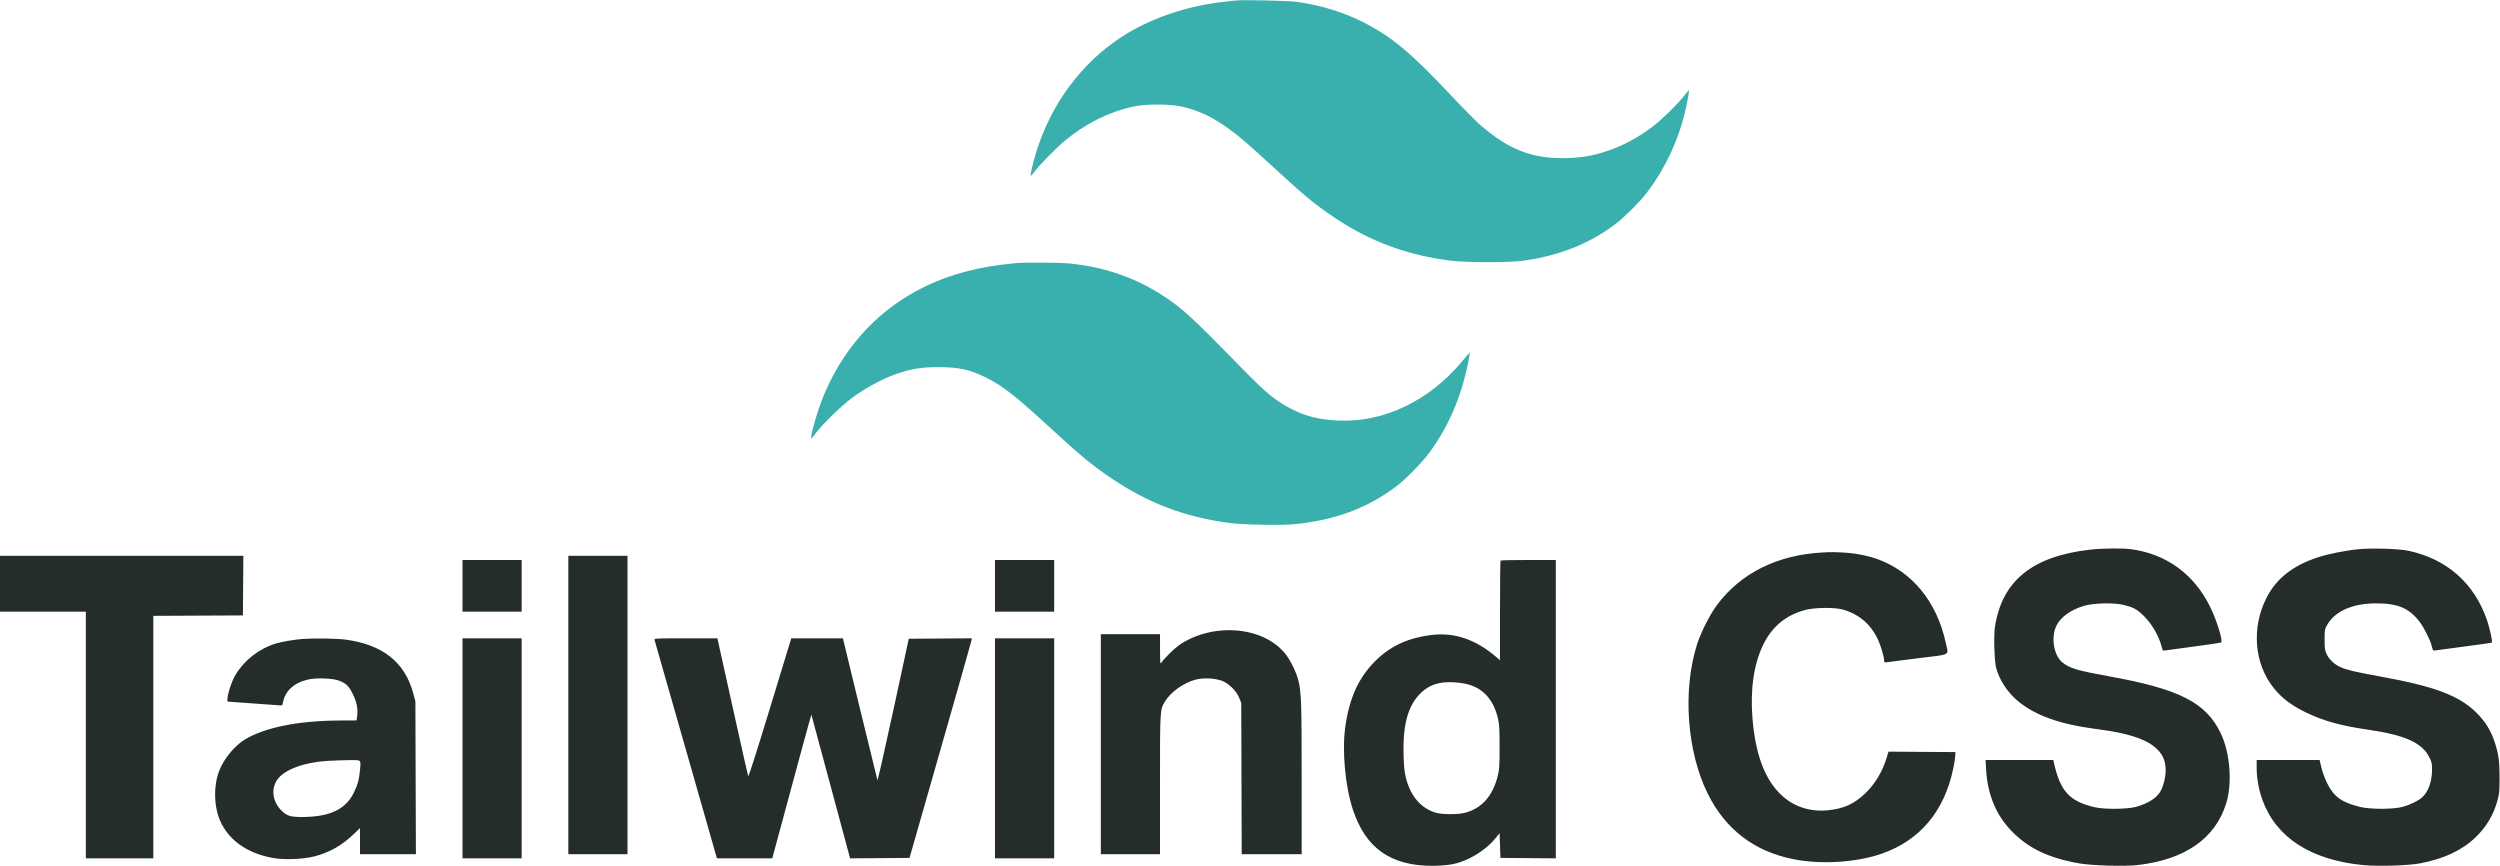 <svg xmlns="http://www.w3.org/2000/svg" width="3000" height="1039" viewBox="0 0 3000 1039" version="1.1"><path d="M 2509 659.492 C 2439.222 667.172, 2402.508 696.727, 2393.947 752.109 C 2392.313 762.682, 2393.208 793.559, 2395.380 801.500 C 2399.384 816.147, 2408.880 830.697, 2421.139 840.965 C 2442.280 858.675, 2472.091 869.277, 2516.784 874.981 C 2563.090 880.891, 2587.039 891.116, 2595.611 908.637 C 2600.450 918.528, 2599.776 933.351, 2593.863 947.097 C 2589.839 956.451, 2579.084 963.860, 2563.197 968.223 C 2552.457 971.172, 2525.324 971.396, 2513.527 968.632 C 2483.193 961.526, 2472.246 949.477, 2464.570 914.750 L 2463.962 912 2423.327 912 L 2382.693 912 2383.357 923.750 C 2384.987 952.582, 2394.755 976.782, 2412.377 995.646 C 2432.743 1017.448, 2457.553 1029.529, 2495.500 1036.123 C 2510.709 1038.765, 2549.446 1039.844, 2565.109 1038.061 C 2621.771 1031.611, 2658.053 1006.464, 2671.299 964.460 C 2678.976 940.116, 2676.233 903.599, 2664.960 880.072 C 2647.213 843.035, 2615.496 826.848, 2530.691 811.545 C 2492.955 804.736, 2483.912 802.058, 2475.113 795.090 C 2464.657 786.809, 2460.931 765.567, 2467.440 751.350 C 2472.275 740.789, 2484.805 731.684, 2501.016 726.952 C 2512.521 723.594, 2536.403 723.051, 2548.256 725.877 C 2559.628 728.589, 2564.081 730.951, 2571.809 738.372 C 2582.082 748.236, 2590.684 762.915, 2594.068 776.357 C 2595.105 780.472, 2595.573 781.079, 2597.387 780.659 C 2598.549 780.390, 2614.125 778.269, 2632 775.944 C 2649.875 773.620, 2664.921 771.338, 2665.436 770.873 C 2667.708 768.821, 2659.752 743.408, 2651.911 727.674 C 2632.534 688.789, 2599.754 664.940, 2557.633 659.082 C 2547.563 657.681, 2523.618 657.883, 2509 659.492 M 2830 659.082 C 2814.203 660.628, 2793.175 664.859, 2780.867 668.969 C 2750.865 678.986, 2731.231 694.639, 2719.592 717.819 C 2701.601 753.649, 2705.100 796.502, 2728.388 825.543 C 2738.307 837.911, 2750.313 846.927, 2768.303 855.515 C 2788.616 865.211, 2810.065 871.097, 2841.457 875.590 C 2885.683 881.920, 2906.630 891.346, 2915.213 908.782 C 2918.173 914.793, 2918.494 916.307, 2918.445 923.979 C 2918.353 938.112, 2913.900 950.369, 2906.495 956.870 C 2901.553 961.209, 2892.238 965.740, 2883.144 968.227 C 2871.712 971.353, 2844.151 971.350, 2831.693 968.222 C 2809.674 962.693, 2800.589 956.073, 2792.443 939.621 C 2789.900 934.486, 2786.965 926.458, 2785.727 921.250 L 2783.527 912 2745.763 912 L 2708 912 2708 922.093 C 2708 933.828, 2710.652 948.249, 2715.003 960.171 C 2731.397 1005.091, 2773.018 1031.983, 2835.604 1038.095 C 2853.376 1039.830, 2889.578 1038.762, 2903.810 1036.083 C 2932.713 1030.642, 2954.497 1020.416, 2970.859 1004.609 C 2983.894 992.017, 2992.378 977.618, 2997.144 960 C 2999.138 952.630, 2999.446 949.108, 2999.465 933.500 C 2999.487 914.186, 2998.421 905.773, 2994.268 892.500 C 2989.426 877.024, 2982.317 865.450, 2970.862 854.394 C 2950.185 834.436, 2921.155 823.604, 2857.095 811.944 C 2826.198 806.320, 2816.335 804.007, 2808.525 800.554 C 2801.341 797.377, 2794.753 791.118, 2791.863 784.727 C 2789.801 780.165, 2789.500 777.974, 2789.500 767.500 C 2789.500 756.114, 2789.649 755.231, 2792.415 750.239 C 2801.730 733.428, 2822.881 724.048, 2851.500 724.039 C 2877.528 724.030, 2891.159 729.857, 2903.602 746.310 C 2909.195 753.705, 2916.519 768.445, 2918.244 775.776 C 2919.389 780.639, 2919.682 781.014, 2921.993 780.566 C 2923.372 780.299, 2939.125 778.187, 2957 775.873 C 2974.875 773.559, 2989.824 771.395, 2990.219 771.063 C 2991.241 770.208, 2987.748 753.972, 2984.505 744.500 C 2969.245 699.937, 2936.547 670.959, 2890.199 660.919 C 2878.950 658.483, 2846.305 657.486, 2830 659.082 M 2186 663.033 C 2132.407 666.148, 2089.137 687.760, 2060.619 725.657 C 2052.246 736.783, 2041.328 758.201, 2036.645 772.689 C 2018.873 827.663, 2024.186 902.275, 2049.470 952.789 C 2070.757 995.319, 2104.939 1021.485, 2151.533 1030.918 C 2184.825 1037.658, 2227.503 1035.067, 2257.992 1024.454 C 2304.035 1008.428, 2333.272 973.543, 2343.994 921.838 C 2345.096 916.524, 2346.110 909.999, 2346.249 907.338 L 2346.500 902.500 2306.351 902.239 L 2266.202 901.977 2264.005 909.239 C 2258.871 926.212, 2249.746 941.291, 2237.824 952.500 C 2224.812 964.734, 2212.892 970.176, 2194.649 972.215 C 2171.129 974.843, 2150.038 967.374, 2134.448 950.897 C 2116.431 931.855, 2106.200 902.700, 2102.901 861 C 2100.193 826.775, 2104.741 796.261, 2115.942 773.500 C 2126.683 751.675, 2143.144 738.130, 2166.500 731.897 C 2177.468 728.970, 2201.363 728.679, 2211 731.356 C 2230.605 736.803, 2244.899 748.947, 2253.575 767.530 C 2256.965 774.790, 2261 788.531, 2261 792.813 C 2261 794.930, 2261.361 795.182, 2263.750 794.734 C 2265.262 794.451, 2282.363 792.268, 2301.750 789.884 C 2342.547 784.866, 2338.354 787.213, 2334.911 771.324 C 2324.252 722.127, 2294.502 685.822, 2252.479 670.730 C 2243.159 667.383, 2228.374 664.251, 2218.500 663.533 C 2202.706 662.385, 2198.319 662.317, 2186 663.033 M 0 700.500 L 0 734 51.500 734 L 103 734 103 882 L 103 1030 143.500 1030 L 184 1030 184 884.509 L 184 739.017 237.750 738.759 L 291.500 738.500 291.763 702.750 L 292.025 667 146.013 667 L 0 667 0 700.500 M 682 846 L 682 1025 717.500 1025 L 753 1025 753 846 L 753 667 717.500 667 L 682 667 682 846 M 555 703 L 555 734 590.500 734 L 626 734 626 703 L 626 672 590.500 672 L 555 672 555 703 M 1194 703 L 1194 734 1229.500 734 L 1265 734 1265 703 L 1265 672 1229.500 672 L 1194 672 1194 703 M 1800.667 672.667 C 1800.300 673.033, 1800 700.092, 1800 732.796 L 1800 792.259 1795.750 788.607 C 1770.904 767.257, 1745.524 758.615, 1717.558 761.983 C 1690.832 765.201, 1669.520 774.793, 1652.224 791.386 C 1631.037 811.712, 1619.496 836.255, 1614.403 871.812 C 1610.260 900.738, 1614.199 943.752, 1623.564 971.856 C 1638.914 1017.916, 1668.896 1039, 1719.043 1039 C 1732.905 1039, 1743.091 1037.633, 1752.500 1034.510 C 1767.990 1029.370, 1785.082 1017.769, 1794.500 1006.003 L 1799.500 999.757 1800 1014.628 L 1800.500 1029.500 1833.750 1029.763 L 1867 1030.027 1867 851.013 L 1867 672 1834.167 672 C 1816.108 672, 1801.033 672.300, 1800.667 672.667 M 1460.500 757.137 C 1443.876 759.237, 1426.842 765.639, 1414.656 774.367 C 1408.593 778.710, 1397.055 790.113, 1393.780 795 C 1392.182 797.385, 1392.102 796.659, 1392.052 779.250 L 1392 761 1356.500 761 L 1321 761 1321 893 L 1321 1025 1356.500 1025 L 1392 1025 1392 941.710 C 1392 850.858, 1391.928 852.112, 1397.745 842.160 C 1404.497 830.609, 1420.290 819.302, 1435 815.487 C 1444.006 813.151, 1458.313 813.841, 1466.500 817.006 C 1474.676 820.166, 1483.750 829.198, 1487.088 837.500 L 1489.500 843.500 1489.775 934.250 L 1490.051 1025 1526.025 1025 L 1562 1025 1561.999 935.250 C 1561.998 843.091, 1561.578 830.594, 1558.002 816.378 C 1555.550 806.633, 1548.577 792.376, 1542.537 784.758 C 1525.726 763.558, 1494.062 752.897, 1460.500 757.137 M 363.500 766.691 C 354.608 767.278, 337.789 770.131, 331.058 772.194 C 311.002 778.342, 293.483 791.919, 282.698 809.674 C 276.357 820.112, 270.402 842, 273.902 842 C 275.379 842, 330.144 845.912, 334.664 846.340 C 338.757 846.728, 338.838 846.673, 339.493 843.117 C 342.063 829.145, 352.698 819.384, 369.686 815.405 C 379.380 813.134, 399.440 813.870, 406.809 816.766 C 415.568 820.209, 418.729 823.307, 423.515 833.139 C 428.217 842.801, 429.754 850.905, 428.543 859.657 L 427.874 864.500 407.187 864.609 C 358.160 864.866, 318.454 872.790, 294.314 887.135 C 282.089 894.399, 269.234 909.697, 263.503 923.799 C 255.455 943.608, 256.578 971.171, 266.167 989.162 C 277.488 1010.403, 298.468 1024.226, 327.500 1029.574 C 340.861 1032.036, 364.006 1031.124, 377.500 1027.606 C 395.389 1022.941, 410.192 1014.570, 424.173 1001.213 L 432 993.735 432 1009.367 L 432 1025 465.539 1025 L 499.079 1025 498.770 933.250 L 498.462 841.500 495.754 831.500 C 485.726 794.465, 458.844 773.334, 414.334 767.499 C 403.944 766.137, 378.109 765.726, 363.500 766.691 M 555 898 L 555 1030 590.500 1030 L 626 1030 626 898 L 626 766 590.500 766 L 555 766 555 898 M 785.390 767.750 C 785.678 768.712, 802.648 828.112, 823.101 899.750 L 860.287 1030 893.496 1030 L 926.704 1030 936.250 994.750 C 941.501 975.362, 952.026 936.428, 959.641 908.229 C 967.256 880.029, 973.579 857.304, 973.693 857.729 C 973.807 858.153, 983.785 895.175, 995.866 940 C 1007.948 984.825, 1018.339 1023.418, 1018.958 1025.763 L 1020.084 1030.025 1055.756 1029.763 L 1091.427 1029.500 1128.180 901 C 1148.395 830.325, 1165.225 771.032, 1165.580 769.238 L 1166.227 765.976 1128.379 766.238 L 1090.531 766.500 1072.016 852.192 C 1061.833 899.323, 1053.233 937.123, 1052.906 936.192 C 1052.578 935.262, 1043.128 896.593, 1031.905 850.261 L 1011.500 766.022 980.500 766.024 L 949.500 766.025 924.023 849.589 C 907.080 905.164, 898.302 932.540, 897.815 931.326 C 897.412 930.322, 889.616 895.750, 880.490 854.500 C 871.365 813.250, 863.210 776.462, 862.369 772.750 L 860.840 766 822.852 766 C 787.141 766, 784.897 766.105, 785.390 767.750 M 1194 898 L 1194 1030 1229.500 1030 L 1265 1030 1265 898 L 1265 766 1229.500 766 L 1194 766 1194 898 M 1731.500 819.051 C 1719.268 820.713, 1710.992 825, 1702.671 833.988 C 1688.956 848.803, 1683.187 871.657, 1684.287 906.824 C 1684.700 920.024, 1685.377 926.646, 1686.959 932.976 C 1692.674 955.839, 1705.569 970.607, 1724.131 975.547 C 1731.362 977.472, 1749.911 977.429, 1757.540 975.470 C 1777.882 970.246, 1791.106 955.573, 1797.203 931.460 C 1799.267 923.299, 1799.470 920.182, 1799.484 896.500 C 1799.498 874.674, 1799.202 869.216, 1797.644 862.500 C 1792.229 839.159, 1779.181 825.017, 1759 820.617 C 1750.257 818.710, 1738.805 818.058, 1731.500 819.051 M 393.500 913.030 C 365.875 914.557, 342.159 923.132, 333.311 934.792 C 325.084 945.635, 326.697 961.264, 337.155 972.040 C 344.046 979.141, 348.385 980.517, 363.500 980.395 C 396.373 980.129, 415.225 970.959, 424.964 950.500 C 429.427 941.125, 430.901 935.569, 431.965 924.119 C 433.161 911.251, 433.935 911.973, 419.133 912.156 C 412.185 912.242, 400.650 912.635, 393.500 913.030" stroke="none" fill="#242c2c" fill-rule="evenodd"/><path d="M 1483 0.607 C 1481.075 0.827, 1475 1.487, 1469.500 2.075 C 1423.748 6.968, 1378.681 22.532, 1344.395 45.280 C 1297.358 76.489, 1261.891 124.330, 1244.067 180.613 C 1239.656 194.540, 1235.771 211, 1236.893 211 C 1237.276 211, 1239.369 208.644, 1241.545 205.764 C 1247.552 197.812, 1267.390 177.620, 1277.500 169.167 C 1302.483 148.278, 1330.796 134.148, 1360.336 127.828 C 1375.194 124.649, 1403.113 124.666, 1417.934 127.862 C 1437.739 132.134, 1455.991 140.813, 1475.500 155.237 C 1488.936 165.171, 1497.434 172.482, 1524 196.960 C 1565.448 235.150, 1578.148 245.652, 1602.500 261.870 C 1644.495 289.838, 1687.817 305.876, 1739.774 312.690 C 1759.409 315.266, 1812.250 315.260, 1829.500 312.681 C 1873.157 306.155, 1908.346 291.907, 1939.500 268.143 C 1948.453 261.314, 1966.297 243.642, 1973.976 234 C 1996.723 205.440, 2013.898 169.510, 2022.459 132.578 C 2025.147 120.982, 2027.271 108.938, 2026.725 108.391 C 2026.519 108.185, 2023.586 111.526, 2020.207 115.815 C 2012.359 125.779, 1993.892 143.777, 1983.220 151.862 C 1965.819 165.046, 1947.540 174.882, 1928.793 181.150 C 1912.145 186.716, 1900.001 188.941, 1882.500 189.633 C 1840.475 191.293, 1810.968 180.259, 1776.267 149.909 C 1770.979 145.284, 1755.241 129.350, 1741.294 114.500 C 1692.307 62.342, 1668.617 42.780, 1633.500 25.489 C 1610.560 14.193, 1586.138 6.738, 1557.804 2.382 C 1547.994 0.874, 1492.265 -0.448, 1483 0.607 M 1220 315.663 C 1194.377 318.174, 1179.279 320.665, 1160.648 325.454 C 1080.202 346.131, 1020.093 398.332, 988.140 475.265 C 981.294 491.749, 971.926 524.259, 973.554 525.887 C 973.824 526.158, 974.815 525.281, 975.754 523.940 C 983.283 513.186, 1002.300 493.778, 1017.500 481.337 C 1033.303 468.402, 1058.053 454.592, 1076.370 448.489 C 1094.907 442.312, 1105.311 440.640, 1125.500 440.595 C 1150.996 440.537, 1163.735 443.360, 1184.159 453.591 C 1203.776 463.418, 1218.606 475.099, 1261.500 514.511 C 1297.876 547.934, 1312.157 559.623, 1336 575.488 C 1379.451 604.402, 1421.676 620.221, 1475 627.563 C 1490.443 629.689, 1536.778 630.612, 1552.511 629.107 C 1601.408 624.428, 1640.693 609.922, 1675.467 583.703 C 1686.361 575.489, 1705.998 555.583, 1714.634 544 C 1739.440 510.725, 1755.925 470.927, 1763.406 426.250 C 1763.705 424.462, 1763.807 423, 1763.631 423 C 1763.456 423, 1759.648 427.435, 1755.169 432.855 C 1715.580 480.766, 1660.902 507.095, 1606 504.685 C 1583.079 503.679, 1566.810 499.584, 1548.841 490.298 C 1530.925 481.040, 1519.184 471.441, 1493 444.648 C 1429.905 380.085, 1419.681 370.631, 1396.500 355.421 C 1362.531 333.131, 1325.405 320.310, 1282.576 316.079 C 1272.724 315.106, 1228.674 314.813, 1220 315.663" stroke="none" fill="#3ab0ae" fill-rule="evenodd"/></svg>